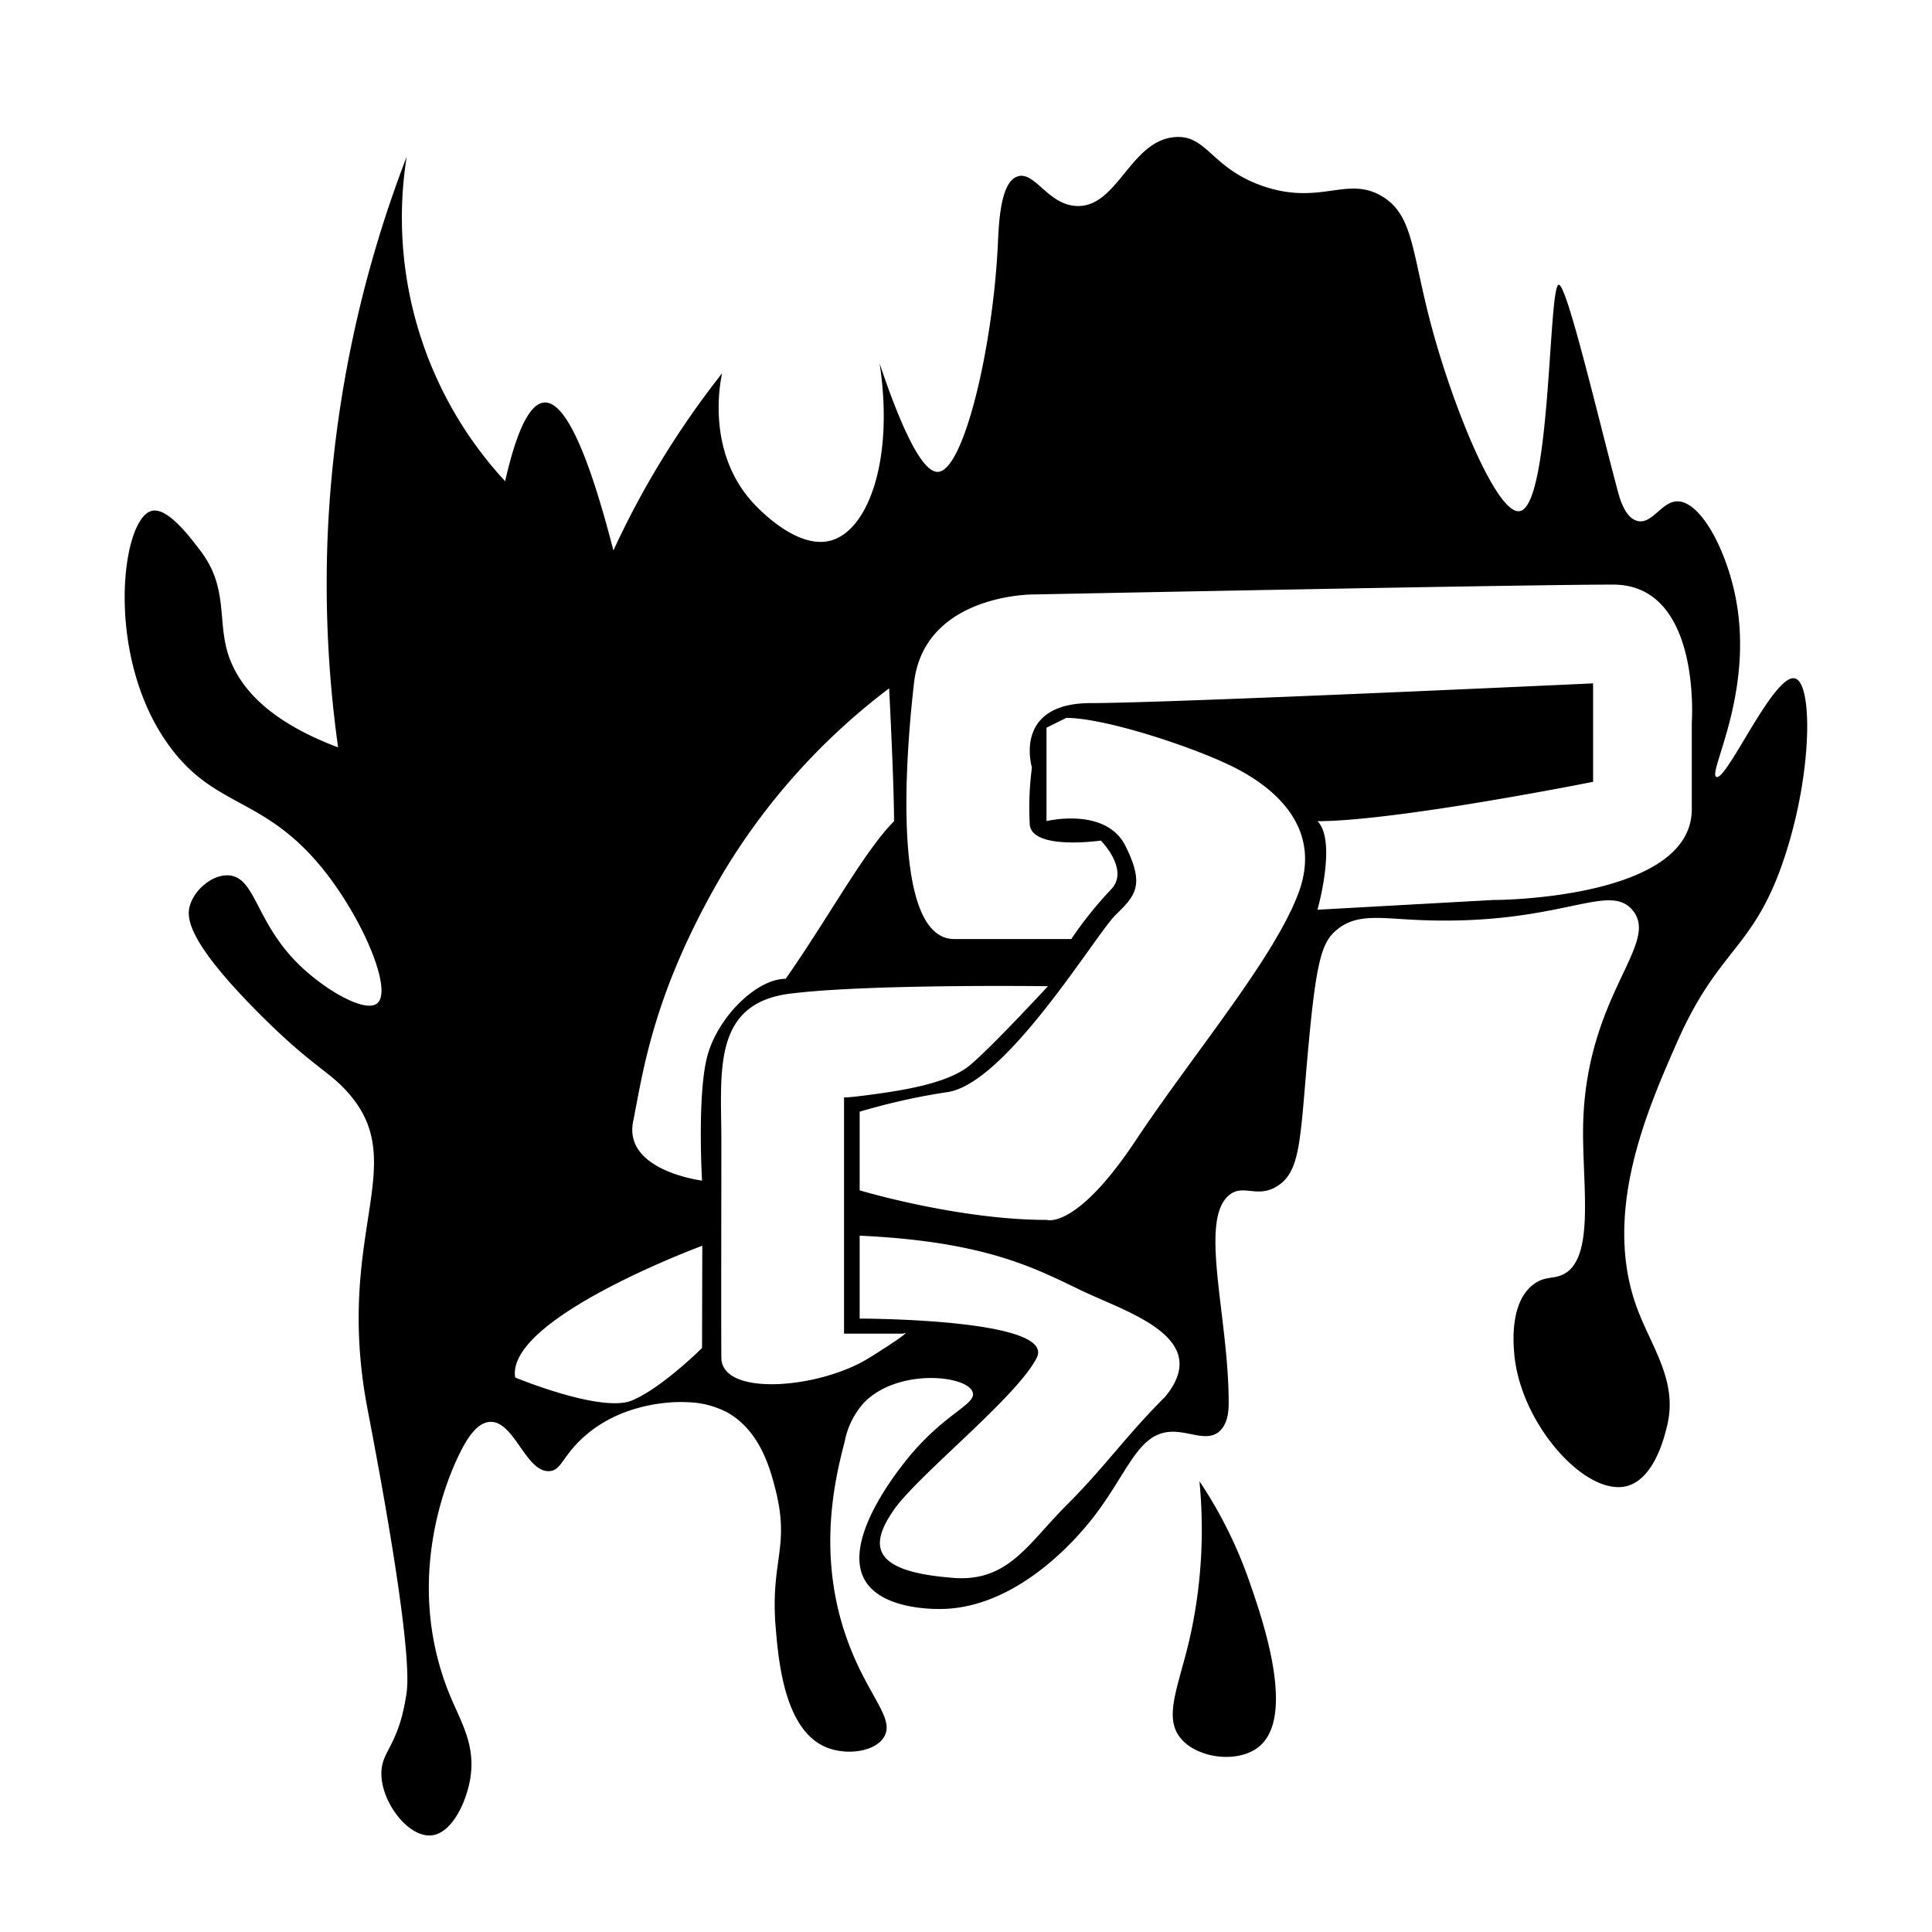<svg id="图层_35_复制" data-name="图层 35_复制" xmlns="http://www.w3.org/2000/svg" viewBox="0 0 240 240"><g id="图层_11_复制" data-name="图层 11_复制"><path d="M223,84.28c-2.61-.75-8.52,12.81-9.79,12.23-1.1-.5,4.63-10.27,2.45-22-1.18-6.29-4.47-12.32-7.34-12.23-1.93.06-3.09,2.87-4.89,2.44-1.54-.36-2.2-2.74-2.45-3.66-2.44-9.13-6.32-25.68-7.34-25.69-1.31,0-.94,27.6-4.89,28.13-2.8.38-8.23-12.8-11-23.24-2.39-9-2.17-13.57-6.11-15.9-4.32-2.54-7.6,1.18-14.68-1.22-6.49-2.2-7-6.42-11-6.11-5.57.43-7.13,8.78-12.23,8.56-3.58-.16-5.19-4.38-7.33-3.67s-2.32,5.77-2.45,8.56c-.62,12.66-4.17,27.71-7.34,28.13-1.29.17-3.49-2-7.34-13.45,1.81,11.93-1.41,20.77-6.11,22-4.32,1.14-9.27-4.3-9.79-4.89-5.61-6.34-3.91-14.78-3.67-15.9-2,2.54-4.07,5.39-6.11,8.56A107.83,107.83,0,0,0,76.2,68.38Q71.43,49.84,67.64,50q-2.7.14-4.89,9.78A48.23,48.23,0,0,1,50.52,19.46a148.93,148.93,0,0,0-9.79,46.48A146.32,146.32,0,0,0,42,92.84c-9-3.38-12.2-7.68-13.46-11-1.69-4.48,0-8.68-3.67-13.46-1.4-1.84-4.18-5.51-6.11-4.89C15,64.67,13,81.91,21.16,92.84c5.82,7.83,12,6,19.57,15.9,4.72,6.21,8,14.39,6.12,15.9-1.48,1.23-6.52-1.66-9.79-4.89-5.29-5.22-5.32-10.69-8.56-11-2-.19-4.25,1.65-4.89,3.67-.47,1.48-.48,4.39,8.56,13.46,6.56,6.58,8.58,7.07,11,9.78,8,8.94-1.64,17.39,2.44,39.14.58,3.09,5.75,29.39,4.9,35.47a28.56,28.56,0,0,1-.61,3.05c-1,3.52-2.15,4.38-2.45,6.12-.64,3.67,3,8.82,6.11,8.56,2.6-.22,4.46-4.25,4.9-7.34.55-3.92-1.14-6.67-2.45-9.78-5.72-13.54-1.06-26.12,1.22-30.58,1-2,2.2-3.62,3.67-3.67,3-.1,4.42,6.28,7.34,6.12,1.38-.08,1.54-1.53,3.67-3.67,5.33-5.36,13-4.93,13.45-4.89a11.19,11.19,0,0,1,4.9,1.22c4.17,2.28,5.44,7.1,6.11,9.78,1.77,7.11-.72,8.77,0,17.13.35,4.05,1.08,12.44,6.12,14.67,2.56,1.14,6.21.65,7.33-1.22,1.24-2.06-1.35-4.51-3.66-9.78-5.16-11.72-2.39-22.42-1.23-26.91a10,10,0,0,1,2.45-4.89c4.21-4.25,12.8-3.36,13.45-1.23.45,1.45-3.08,2.45-7.34,7.34-1,1.13-9,10.58-6.11,15.9,2.07,3.76,8.65,3.7,9.78,3.67,9.74-.27,17.17-9.54,18.35-11,4.44-5.54,5.68-10.69,9.78-11,2.33-.18,4.51,1.28,6.12,0,1.19-1,1.22-2.78,1.22-3.67,0-10.56-3.7-22.48,0-25.69,1.79-1.55,3.57.46,6.12-1.22,2.77-1.83,2.75-5.58,3.66-15.9,1.06-12,1.74-14.32,3.67-15.9,2.42-2,5.24-1.44,9.79-1.22,17.82.85,23.84-4.81,26.91-1.23,3.58,4.19-5.85,10.5-6.12,26.91-.12,7.2,1.52,16.34-2.45,18.35-1.23.62-2.28.19-3.67,1.22-3,2.19-2.54,7.37-2.44,8.56.69,8.72,8.89,17.93,14.06,16.51,3.51-1,4.7-6.58,4.9-7.34,1.44-5.61-1.87-9.84-3.67-14.67-4.41-11.81,1.18-24.56,4.89-33,5.26-12,9.61-11.52,13.45-23.24C225.16,95.87,225.18,84.92,223,84.28ZM87.21,167.45s-4.89,4.89-8.67,6.51S64,171.12,64,171.12c-1.22-7.34,23.24-16.37,23.24-16.37Zm0-20.79s-9.79-1.22-8.56-7.34,2.44-15.9,11-30.58a80.89,80.89,0,0,1,20.8-23.23s.61,11.62.61,16.51c-3.67,3.67-8.11,11.92-13.46,19.57-3.67,0-8.56,4.89-9.78,9.78S87.21,146.66,87.21,146.66Zm20.79,22c-6.12,3.85-18.35,4.9-18.39,0s0-18.32,0-26.88-1.22-17.13,8.57-18.35,32-.92,32-.92-8.19,8.87-10.25,10.24-5.27,2.3-10.08,3-5,.56-5,.56v29.36h7.34S114.11,164.82,108,168.67Zm36.69,4.9c-4.89,4.89-7.34,8.56-12.23,13.45s-7.34,9.78-14.59,8.95c-9.7-.83-9.87-4.06-6.81-8.43s15.29-14,17.73-18.87-22-4.86-22-4.86V153.5c15.9.73,22,4.17,27.67,6.87S150.81,166.23,144.69,173.57Zm16.69-62.85c-2.89,8.09-13,20-20.36,31.05s-11,9.78-11,9.78c-11,0-23.23-3.67-23.23-3.67V138.1a79.61,79.61,0,0,1,11-2.45c7.34-1.22,18.35-19.62,20.8-22s3.66-3.67,1.22-8.56S130,102,130,102V90.4l2.45-1.22c4.89,0,15.9,3.66,20.79,6.11S164.26,102.63,161.38,110.72Zm24.28,1.08-22,1.22s2.44-8.56,0-11c9.78,0,34.24-4.89,34.24-4.89V84.89s-52.59,2.45-62.37,2.45-7.34,8-7.34,8a37.68,37.68,0,0,0-.27,7.08c.27,3.24,8.83,2,8.83,2s3.67,3.67,1.22,6.12a48,48,0,0,0-4.89,6.11H118.54c-7.48,0-6.26-20.79-5-31.8s14.68-11,14.68-11,61.15-1.23,72.16-1.23,9.78,17.13,9.78,17.13,0-.45,0,10.78S185.66,111.8,185.66,111.8Z"/><path d="M149,184a61.56,61.56,0,0,1-1.22,19.57c-1.36,5.88-3.22,9.61-1.22,12.23s7.15,3.31,9.78,1.22c4.75-3.76.43-16.07-1.22-20.79A54.48,54.48,0,0,0,149,184Z"/></g></svg>
